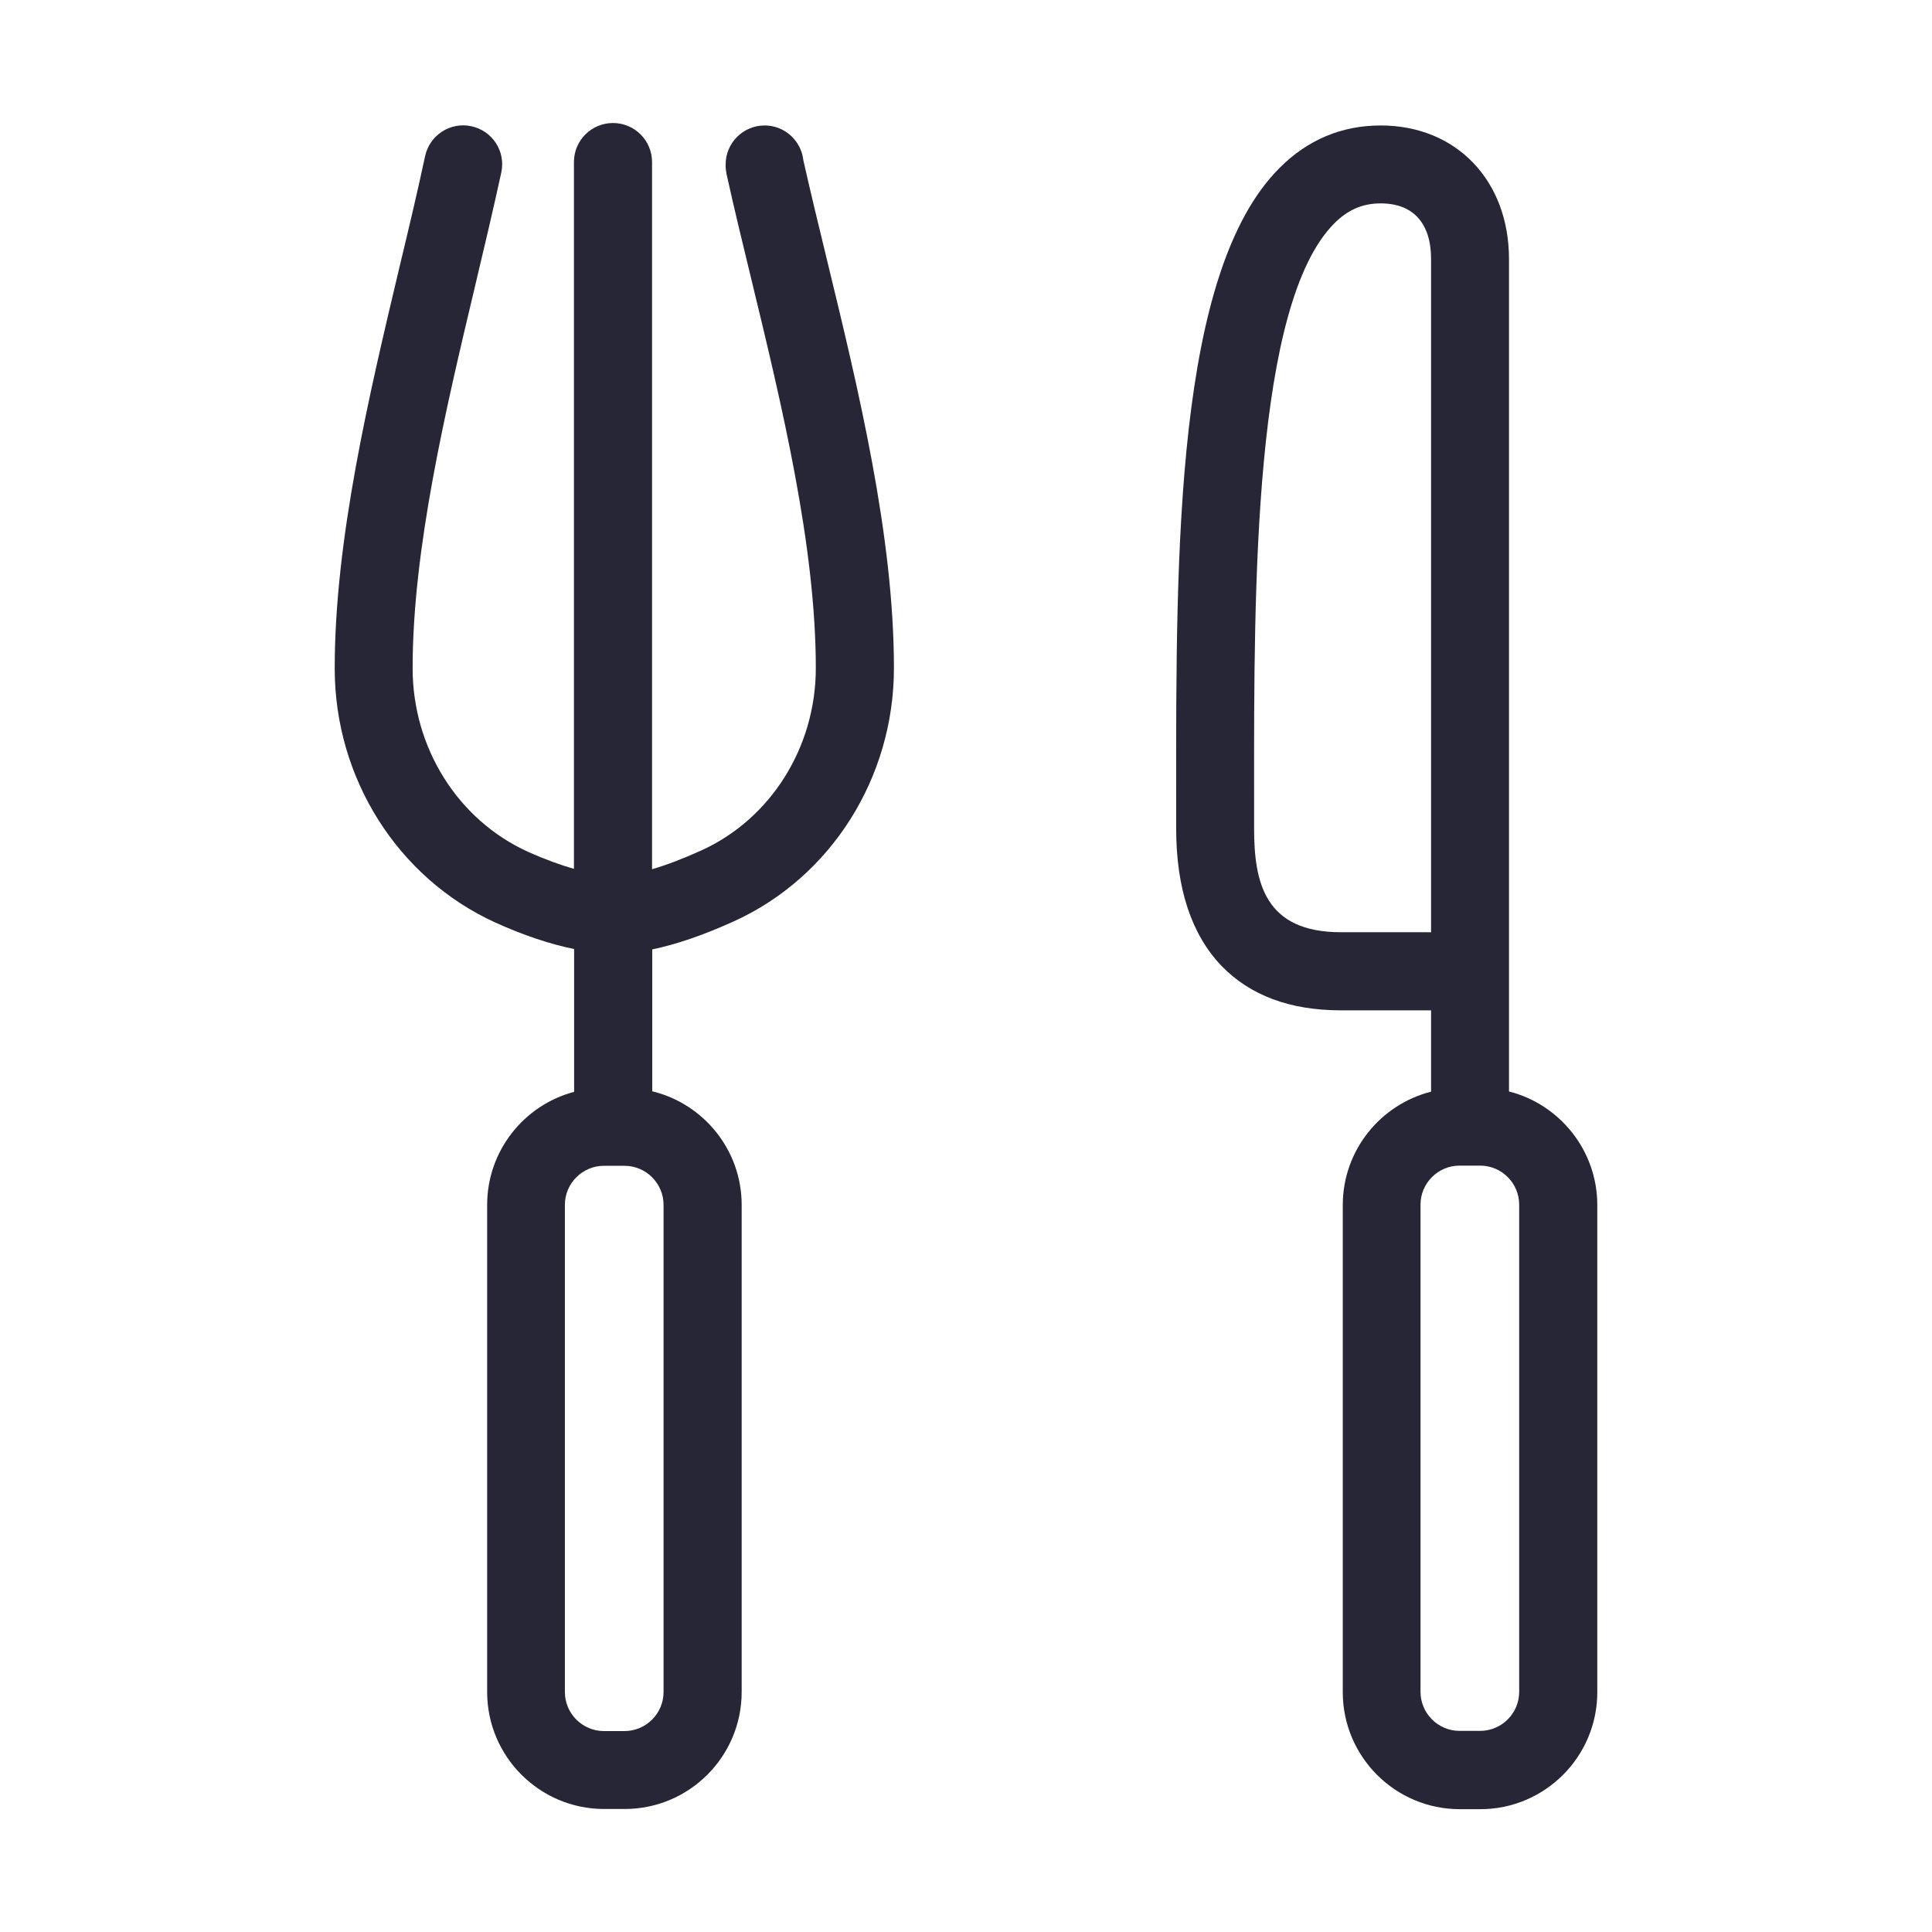 <svg xmlns="http://www.w3.org/2000/svg" viewBox="0 0 1024 1024" version="1.1"><path d="M799.8 578.5 799.8 137.3c0-41.7-28-70.8-68-70.8-20.7 0-38.8 7.6-53.7 22.6-55 55.1-54.8 202.1-54.7 331.8l0 18.3c0 31.7 8.1 56.1 24 72.7 15.1 15.7 36.4 23.6 63.3 23.6 4.6 0 20.8 0 36.4 0 3.9 0 7.8 0 11.4 0l0 43.1c-26.8 6.8-46.8 31.1-46.8 60.1l0 258.2c0 34.2 27.8 62 62 62l10.9 0c34.2 0 62-27.8 62-62l0-258.2C846.6 609.7 826.6 585.3 799.8 578.5zM747.1 494.1c-15.6-0-31.8-0-36.4-0-40.4 0-46-26.4-46-55l-0-18.3c-0.1-109.6-0.3-259.6 42.6-302.5 7.1-7.1 14.9-10.5 24.5-10.5 17.2 0 26.7 10.5 26.7 29.5l0 356.8C754.9 494.1 751 494.1 747.1 494.1zM805.2 896.7c0 11.4-9.3 20.7-20.7 20.7l-10.9 0c-11.4 0-20.7-9.3-20.7-20.7l0-258.2c0-11.4 9.3-20.7 20.7-20.7l10.9 0c11.4 0 20.7 9.3 20.7 20.7L805.2 896.7z" fill="#272636" p-id="638"></path><path d="M425.8 85c-1.1-10.4-9.9-18.5-20.5-18.5-11.4 0-20.7 9.2-20.7 20.7l0 0.6c0 1.5 0.2 3 0.5 4.5 3.9 17.7 8.3 35.9 13 55.2 16.1 66.4 34.3 141.7 34.3 206.6 0 42-23.9 80-60.8 96.7-9.7 4.4-18.4 7.7-26 9.9L345.6 85.9c0-11.4-9.2-20.7-20.7-20.7-11.4 0-20.7 9.2-20.7 20.7l0 374.6c-6.7-1.9-14.9-4.8-24.5-9.1-37.1-16.9-61-55.1-61-97.2 0-63.5 17.6-137.4 33.1-202.6 5-21 9.7-40.9 13.9-60.2 2.4-11.2-4.7-22.1-15.9-24.5-11.1-2.4-22.1 4.7-24.5 15.9-4 18.8-8.7 38.5-13.7 59.3-16 67.4-34.2 143.8-34.2 212.2 0 58.2 33.4 111.1 85.2 134.7 14.6 6.6 28.8 11.4 41.7 14l0 75.7c-26.5 7-46.1 31.2-46.1 59.9l0 258.2c0 34.2 27.8 62 62 62l10.9 0c34.2 0 62-27.8 62-62l0-258.2c0-29.1-20.2-53.6-47.4-60.2l0-75.2c12.6-2.6 26.7-7.4 43.1-14.8 51.7-23.4 85-76.2 85-134.3 0-69.9-18.8-147.7-35.5-216.4C433.8 119.2 429.6 101.8 425.8 85zM351.7 638.6l0 258.2c0 11.4-9.3 20.7-20.7 20.7l-10.9 0c-11.4 0-20.7-9.3-20.7-20.7l0-258.2c0-11.4 9.3-20.7 20.7-20.7l10.9 0C342.4 617.9 351.7 627.2 351.7 638.6z" fill="#272636" p-id="639"></path></svg>